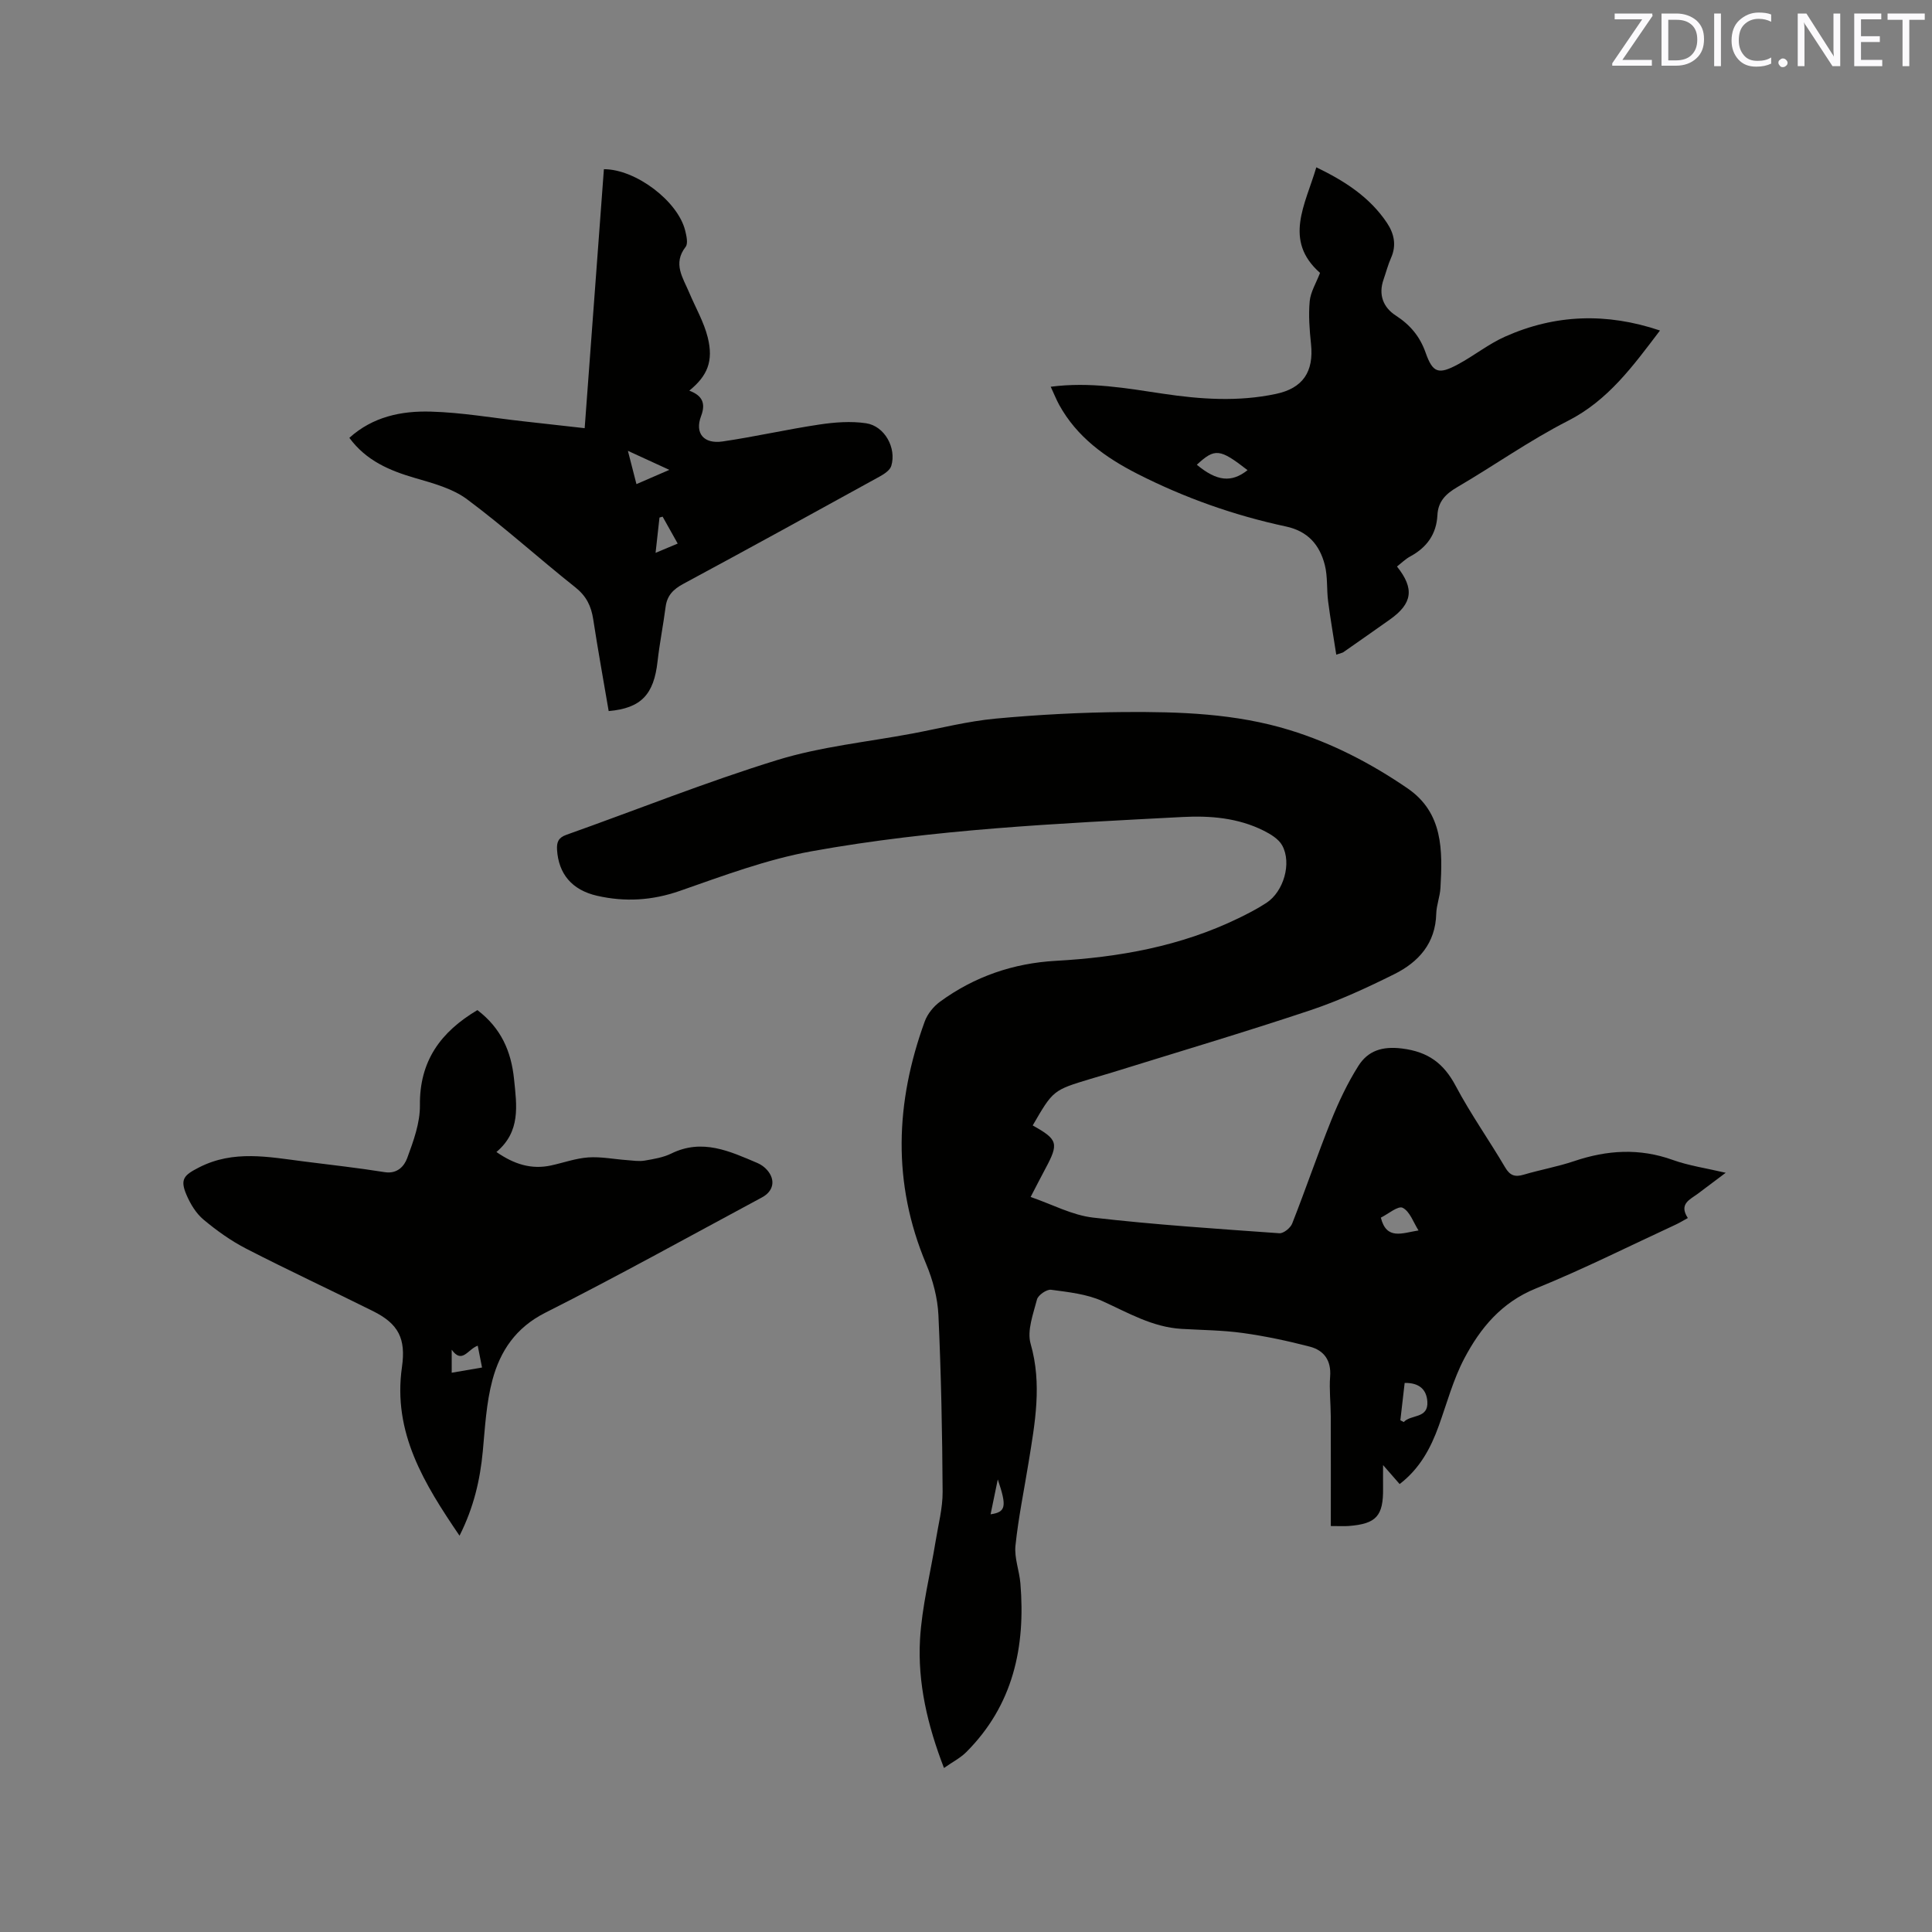 <svg enable-background="new 0 0 400 400" viewBox="0 0 400 400" xmlns="http://www.w3.org/2000/svg"><rect x="0" y="0" width="400" height="400" fill="#808080" stroke="none"/><path d="m213.81 233.01c5.24 2.93 5.45 3.7 2.59 9.02-.9 1.67-1.75 3.36-3.02 5.79 4.46 1.53 8.59 3.77 12.93 4.27 12.81 1.48 25.7 2.32 38.57 3.24.86.06 2.29-1.09 2.65-2 2.79-7.08 5.24-14.3 8.08-21.36 1.57-3.89 3.39-7.75 5.63-11.29 1.97-3.11 4.89-4.11 9.01-3.6 5.44.67 8.66 3.07 11.15 7.77 3.07 5.79 6.89 11.18 10.22 16.84 1.01 1.72 2.05 2.05 3.86 1.51 3.45-1.02 7.02-1.65 10.43-2.8 6.81-2.3 13.51-2.73 20.41-.25 3.34 1.2 6.94 1.71 10.97 2.66-2.23 1.68-3.99 3-5.75 4.32-1.65 1.23-4.01 2.12-2.09 5.05-.96.52-1.74 1.01-2.57 1.39-9.61 4.44-19.09 9.21-28.89 13.19-7.13 2.89-11.51 8.2-14.83 14.51-2.29 4.36-3.59 9.24-5.27 13.91-1.67 4.65-3.94 8.88-8.11 12.08-1.08-1.24-2.11-2.42-3.43-3.93 0 1.83-.02 3.3 0 4.78.07 5.76-1.4 7.39-7.11 7.83-.92.07-1.85.01-3.71.01 0-7.72.02-15.22-.01-22.72-.01-2.76-.34-5.53-.13-8.26.25-3.32-1.29-5.4-4.2-6.16-4.57-1.19-9.22-2.18-13.9-2.83-4.19-.58-8.45-.6-12.68-.85-6.01-.36-11.03-3.33-16.34-5.74-3.25-1.48-7.05-1.87-10.66-2.36-.9-.12-2.67 1.1-2.91 2-.78 3.01-2.1 6.46-1.32 9.19 2.4 8.34.9 16.39-.42 24.54-.93 5.75-2.12 11.48-2.72 17.26-.26 2.53.8 5.17 1.02 7.78 1.1 13.2-1.5 25.26-11.22 34.97-1.24 1.23-2.88 2.06-4.6 3.27-3.4-8.81-5.47-17.59-4.96-26.62.39-6.81 2.13-13.55 3.23-20.33.55-3.41 1.47-6.84 1.45-10.25-.07-12.19-.31-24.38-.87-36.56-.17-3.59-1.16-7.3-2.56-10.63-7.03-16.74-6.36-33.45-.27-50.18.57-1.56 1.83-3.11 3.19-4.1 7.11-5.19 15.16-7.95 23.93-8.44 13.12-.73 25.86-3.02 37.79-8.8 2-.97 3.99-2 5.84-3.21 3.55-2.32 5.28-8.22 3.25-11.89-.74-1.34-2.41-2.34-3.87-3.07-5.27-2.63-11.02-3.11-16.74-2.81-25.69 1.35-51.43 2.51-76.78 7.09-9.29 1.68-18.32 5.07-27.29 8.2-5.75 2.01-11.37 2.34-17.16 1.02-5.22-1.19-7.98-4.55-8.29-9.52-.09-1.55.25-2.5 1.9-3.09 14.56-5.17 28.93-10.94 43.69-15.49 9.05-2.79 18.66-3.74 28.03-5.5 5.72-1.08 11.41-2.54 17.19-3.08 8.83-.82 17.72-1.29 26.59-1.36 11.55-.08 23.09.29 34.3 3.74 8.8 2.71 16.85 6.9 24.39 12.06 7.39 5.07 7.25 12.86 6.81 20.62-.1 1.79-.82 3.54-.87 5.32-.15 6.15-3.67 10.04-8.71 12.54-5.65 2.81-11.44 5.49-17.41 7.48-13.54 4.52-27.22 8.58-40.85 12.82-1.52.47-3.04.91-4.56 1.36-7.79 2.35-7.79 2.35-12.02 9.65zm76.12 61.04c.23.12.47.25.7.37 1.48-1.62 5.1-.65 4.89-4.2-.16-2.58-1.72-3.95-4.7-3.9-.3 2.57-.59 5.15-.89 7.73zm3.76-39.3c-1.05-1.64-1.78-3.93-3.28-4.69-.95-.48-3.05 1.32-4.52 2.04 1.18 4.72 4.43 3.18 7.8 2.65zm-87.11 51.55c-.57 2.79-1.02 4.96-1.49 7.22 3.16-.46 3.41-1.58 1.49-7.22z" fill="#010100"/><path d="m98.84 209.13c4.88 3.72 7 8.49 7.59 14.31.56 5.48 1.4 10.81-3.65 15.07 3.66 2.54 7.23 3.66 11.29 2.79 2.58-.56 5.13-1.49 7.73-1.67 2.64-.18 5.33.37 8 .56 1.22.09 2.48.3 3.67.1 1.87-.32 3.83-.64 5.51-1.46 6.42-3.16 12.1-.48 17.84 1.96.75.32 1.49.85 2.02 1.47 1.78 2.05 1.32 4.37-1.1 5.66-14.92 8.01-29.73 16.24-44.85 23.87-6.11 3.08-9.33 7.93-10.94 13.93-1.27 4.75-1.53 9.79-1.99 14.73-.56 5.96-1.88 11.67-4.82 17.5-7.32-10.77-13.86-21.34-11.92-34.91.84-5.88-.69-8.95-6-11.59-8.71-4.34-17.54-8.45-26.2-12.9-3.17-1.63-6.14-3.75-8.88-6.04-1.55-1.29-2.73-3.25-3.54-5.15-1.39-3.25-.48-4.08 2.61-5.66 7.14-3.66 14.42-2.16 21.73-1.23 5.57.71 11.15 1.32 16.69 2.21 2.62.42 4.07-1.24 4.68-2.92 1.29-3.51 2.67-7.27 2.63-10.91-.11-9.18 4.29-15.2 11.9-19.72zm.07 69.48c-2.07.73-3.21 3.86-5.39.84v4.76c2.24-.39 4.17-.72 6.28-1.08-.32-1.6-.58-2.91-.89-4.52z" fill="#010100"/><path d="m217.54 80.07c8.17-1.06 15.69.32 23.23 1.44 7.8 1.17 15.59 1.7 23.38.05 5.61-1.18 7.89-4.6 7.28-10.36-.31-2.93-.54-5.93-.27-8.84.18-1.91 1.32-3.73 2.14-5.86-7.64-6.73-3.04-14.13-.77-21.86 5.89 2.84 11.06 6.17 14.63 11.51 1.46 2.19 2.01 4.6.85 7.22-.64 1.44-1.04 3-1.56 4.5-1.11 3.15-.06 5.78 2.52 7.45 2.99 1.94 5 4.32 6.19 7.7 1.47 4.18 2.66 4.58 6.65 2.44 3.35-1.79 6.38-4.25 9.83-5.78 10.38-4.62 21.01-4.97 32.04-1.25-5.6 7.37-10.72 14.46-19.07 18.71-7.91 4.03-15.21 9.22-22.89 13.71-2.39 1.4-3.98 2.96-4.12 5.82-.2 3.91-2.19 6.68-5.62 8.53-1 .54-1.84 1.38-2.75 2.09 3.66 4.59 3.21 7.67-1.49 10.99-3.2 2.26-6.41 4.52-9.63 6.76-.16.11-.39.14-1.45.5-.58-3.78-1.22-7.41-1.69-11.06-.32-2.5-.07-5.13-.69-7.54-1.06-4.11-3.47-6.96-8.05-7.94-10.7-2.29-20.97-5.92-30.75-10.9-6.63-3.38-12.5-7.59-16.19-14.28-.59-1.08-1.05-2.25-1.75-3.75zm40.75 17.27c-5.76-4.48-6.75-4.58-10.5-1.12 4.14 3.44 7.18 3.76 10.5 1.12z" fill="#010100"/><path d="m126.02 147.22c-1.1-6.48-2.24-12.72-3.2-19-.42-2.73-1.41-4.79-3.68-6.6-7.55-5.99-14.71-12.5-22.44-18.25-3.01-2.24-7.02-3.31-10.73-4.39-5.29-1.54-10.13-3.57-13.64-8.33 4.87-4.4 10.8-5.6 16.83-5.43 6.42.17 12.81 1.3 19.22 2.01 4.08.45 8.16.91 12.67 1.42 1.34-18.01 2.66-35.82 3.98-53.62 6.6 0 15.33 6.62 16.83 12.71.27 1.09.63 2.68.09 3.37-2.7 3.48-.55 6.39.73 9.44 1.3 3.1 3.05 6.09 3.85 9.31 1.22 4.93-.06 7.95-3.82 11.02 2.59.98 3.49 2.5 2.44 5.27-1.34 3.54.54 5.82 4.45 5.25 6.7-.98 13.32-2.5 20.01-3.5 3.19-.48 6.55-.74 9.7-.27 3.84.57 6.34 5.12 5.22 8.83-.27.9-1.46 1.68-2.4 2.2-13.54 7.46-27.08 14.91-40.69 22.24-2.05 1.11-3.32 2.39-3.63 4.73-.49 3.77-1.24 7.52-1.67 11.3-.76 6.86-3.39 9.7-10.12 10.29zm12.56-49.94c-3.06-1.4-5.43-2.5-8.58-3.94.74 2.86 1.24 4.8 1.77 6.89 2.32-1.01 4.24-1.84 6.81-2.95zm1.73 15.26c-1.18-2.11-2.15-3.84-3.12-5.57-.22.06-.43.12-.65.18-.26 2.29-.51 4.59-.81 7.31 1.72-.72 2.94-1.23 4.58-1.92z" fill="#010100"/><g fill="#fbfafc"><path d="m342.2 3.2-6.3 9.2h6.1v1.2h-8.2v-.5l6.2-9.1h-5.7v-1.2h7.8v.4z"/><path d="m344 13.7v-10.9h3.1c1.6 0 3 .5 4.1 1.4 1.1 1 1.6 2.2 1.6 3.9s-.5 3-1.6 4-2.5 1.5-4.2 1.5h-3zm1.4-9.6v8.4h1.6c1.4 0 2.5-.4 3.2-1.1.8-.8 1.2-1.8 1.2-3.2s-.4-2.4-1.2-3.1-1.8-1-3.1-1z"/><path d="m356.3 2.8v10.9h-1.4v-10.9z"/><path d="m366.6 13.2c-.8.4-1.8.6-3 .6-1.6 0-2.8-.5-3.7-1.5s-1.4-2.3-1.4-3.9c0-1.7.5-3.2 1.6-4.2s2.4-1.6 4-1.6c1 0 1.9.1 2.6.4v1.5c-.8-.4-1.6-.6-2.6-.6-1.2 0-2.2.4-3 1.2s-1.1 1.9-1.1 3.3c0 1.3.4 2.3 1.1 3.1s1.6 1.1 2.8 1.1c1.1 0 2-.2 2.8-.7v1.3z"/><path d="m368.2 13c0-.3.1-.5.3-.6.2-.2.4-.3.6-.3.3 0 .5.1.7.3s.3.4.3.6-.1.5-.3.6c-.2.2-.4.3-.7.3s-.5-.1-.6-.3c-.2-.2-.3-.4-.3-.6z"/><path d="m381.1 13.7h-1.7l-5.5-8.4c-.2-.2-.3-.5-.4-.7 0 .2.1.8.1 1.5v7.6h-1.4v-10.9h1.8l5.3 8.3c.3.4.4.6.4.8 0-.3-.1-.8-.1-1.6v-7.5h1.4v10.9z"/><path d="m389.7 13.7h-5.8v-10.9h5.6v1.2h-4.2v3.5h3.9v1.2h-3.9v3.7h4.4z"/><path d="m398.4 4.1h-3.1v9.6h-1.4v-9.6h-3.1v-1.3h7.7v1.3z"/></g></svg>